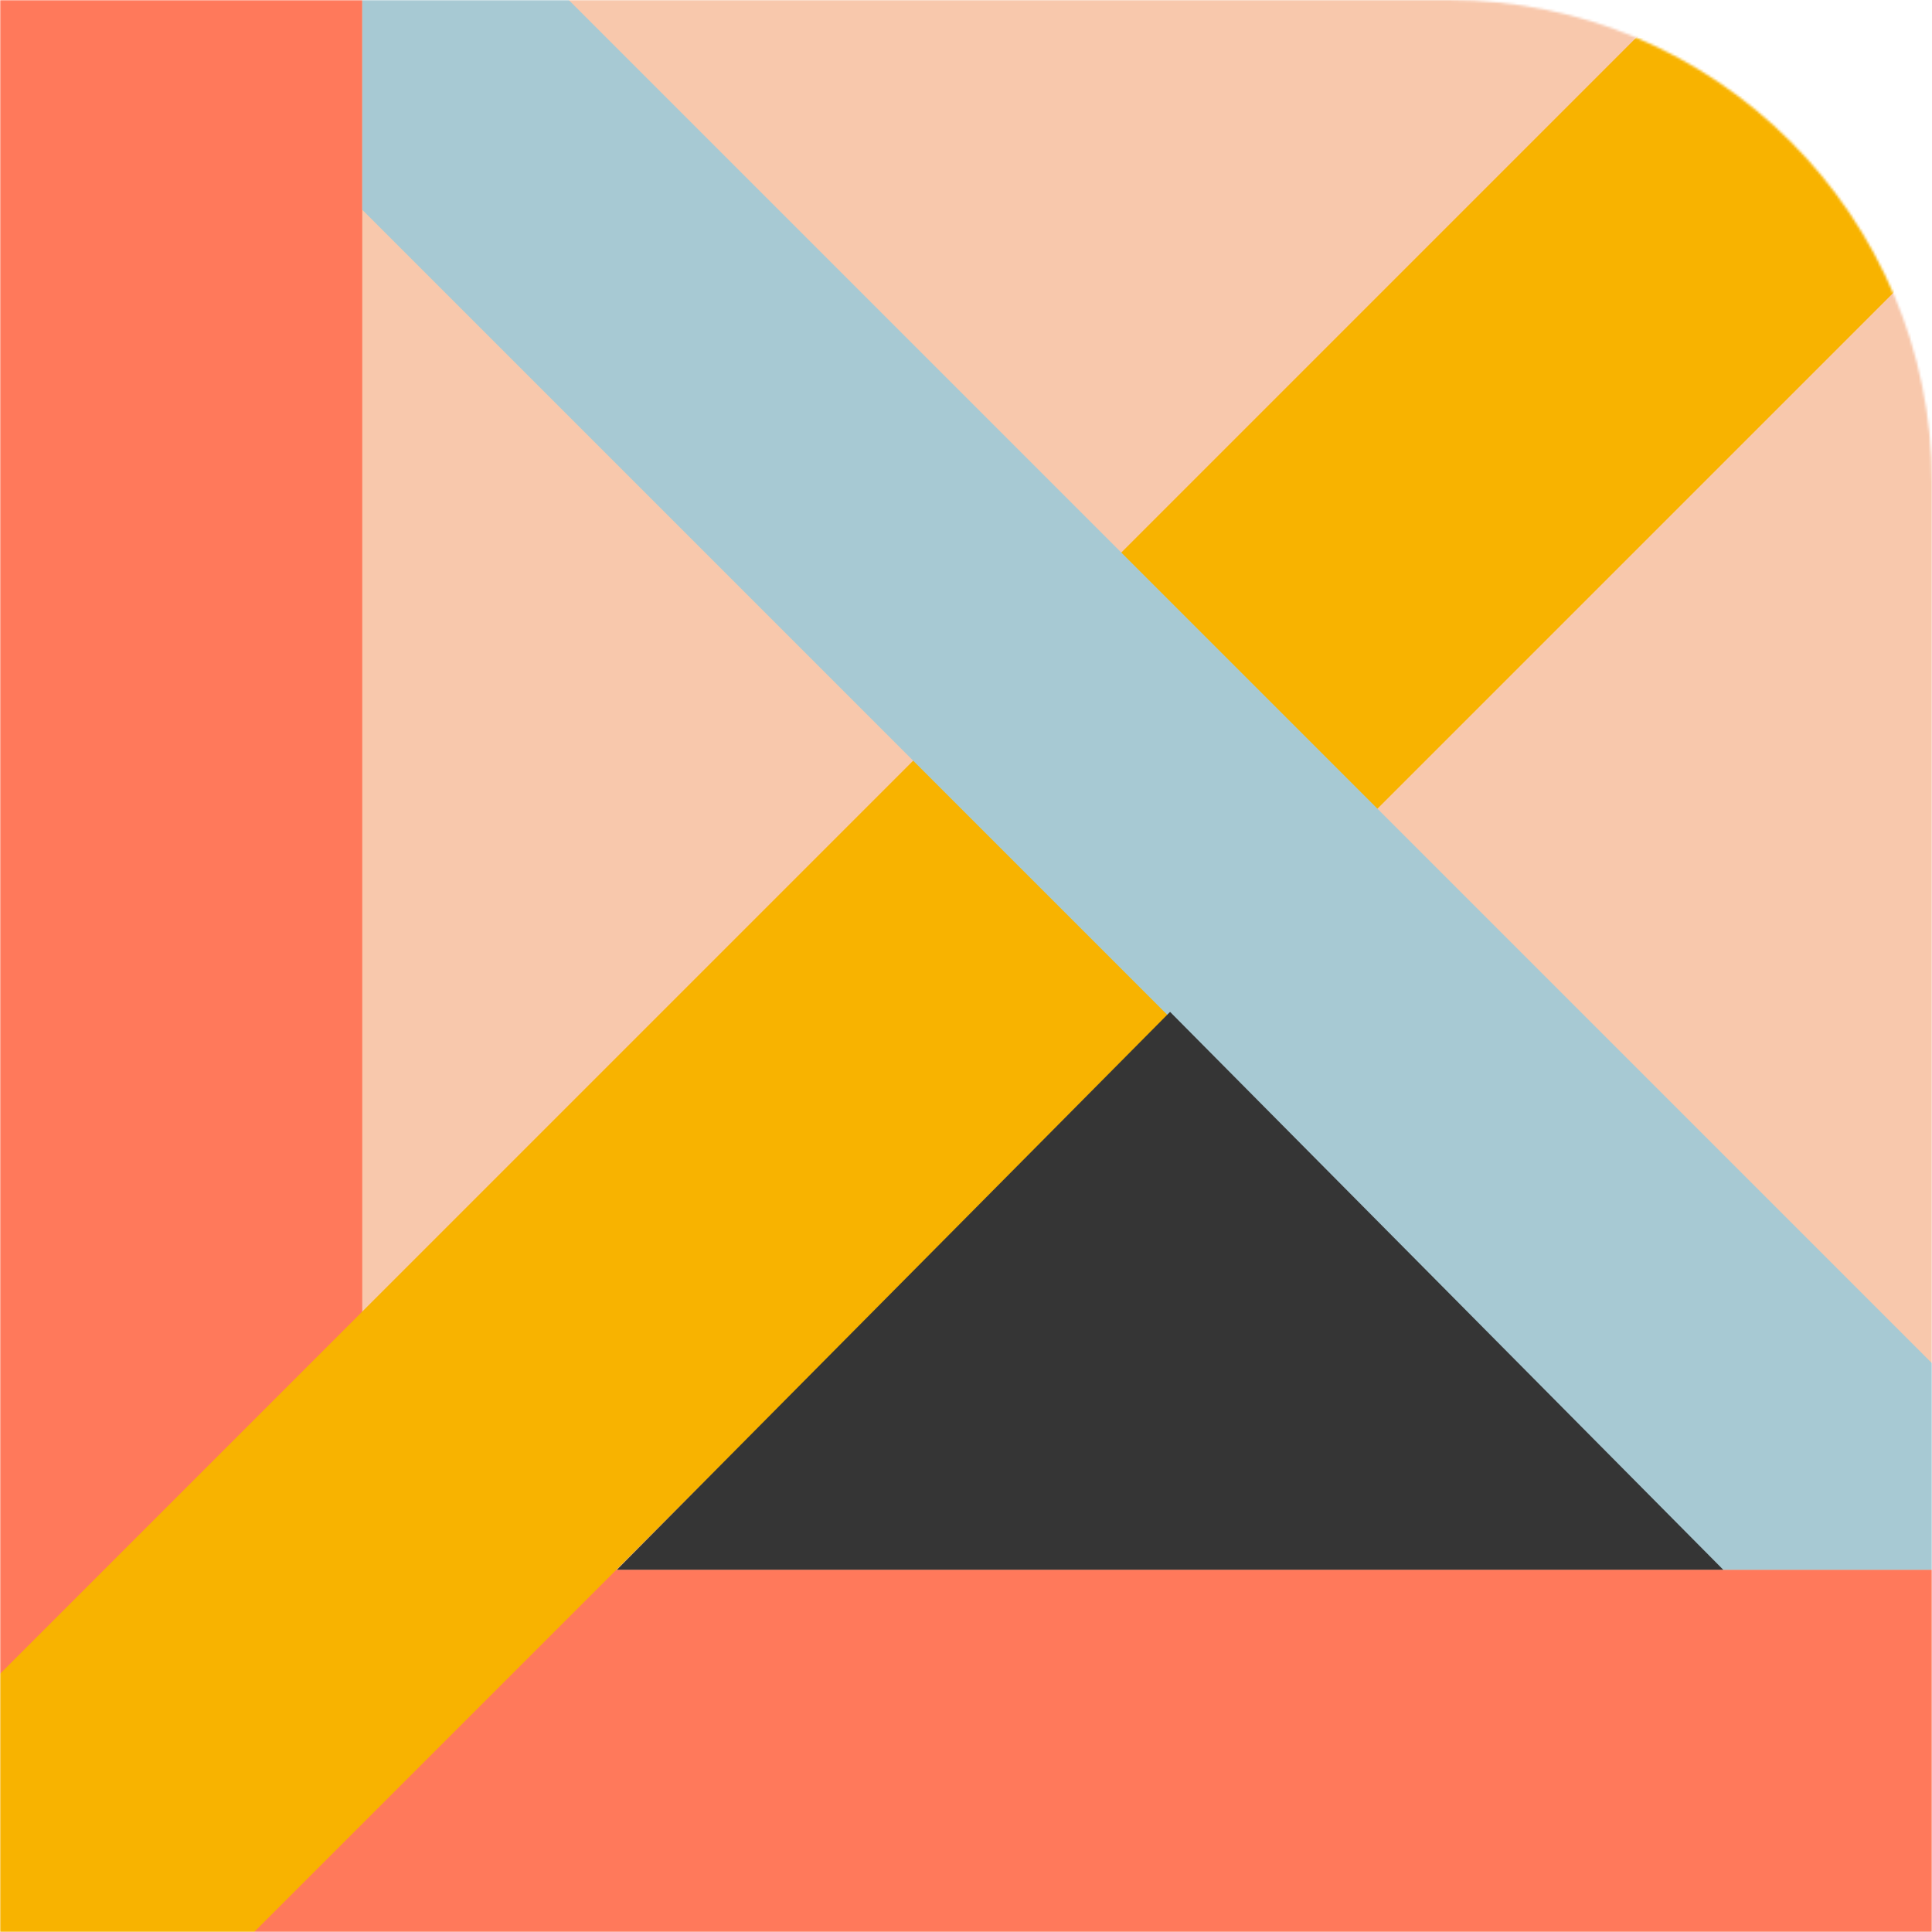 <svg viewBox="0 0 800 800" fill="none" xmlns="http://www.w3.org/2000/svg">
<mask id="mask0" mask-type="alpha" maskUnits="userSpaceOnUse" x="0" y="0" width="800" height="800">
<rect x="400" y="200" width="400" height="600" fill="#C4C4C4"/>
<circle cx="600" cy="200" r="200" fill="#C4C4C4"/>
<rect width="600" height="800" fill="#C4C4C4"/>
</mask>
<g mask="url(#mask0)">
<rect width="800" height="800" fill="#FF795B"/>
<rect x="150" width="650" height="650" fill="#F8C8AC"/>
<path fill-rule="evenodd" clip-rule="evenodd" d="M800 105.232L105.231 800H0V693.1L693.1 0H800V105.232Z" fill="#F8B300"/>
<path fill-rule="evenodd" clip-rule="evenodd" d="M235.501 0L800 564.499V650H713.144L150 86.857V0H235.501Z" fill="#A7C9D3"/>
<path d="M484.5 419L713.564 650H255.436L484.5 419Z" fill="#353535"/>
</g>
</svg>
